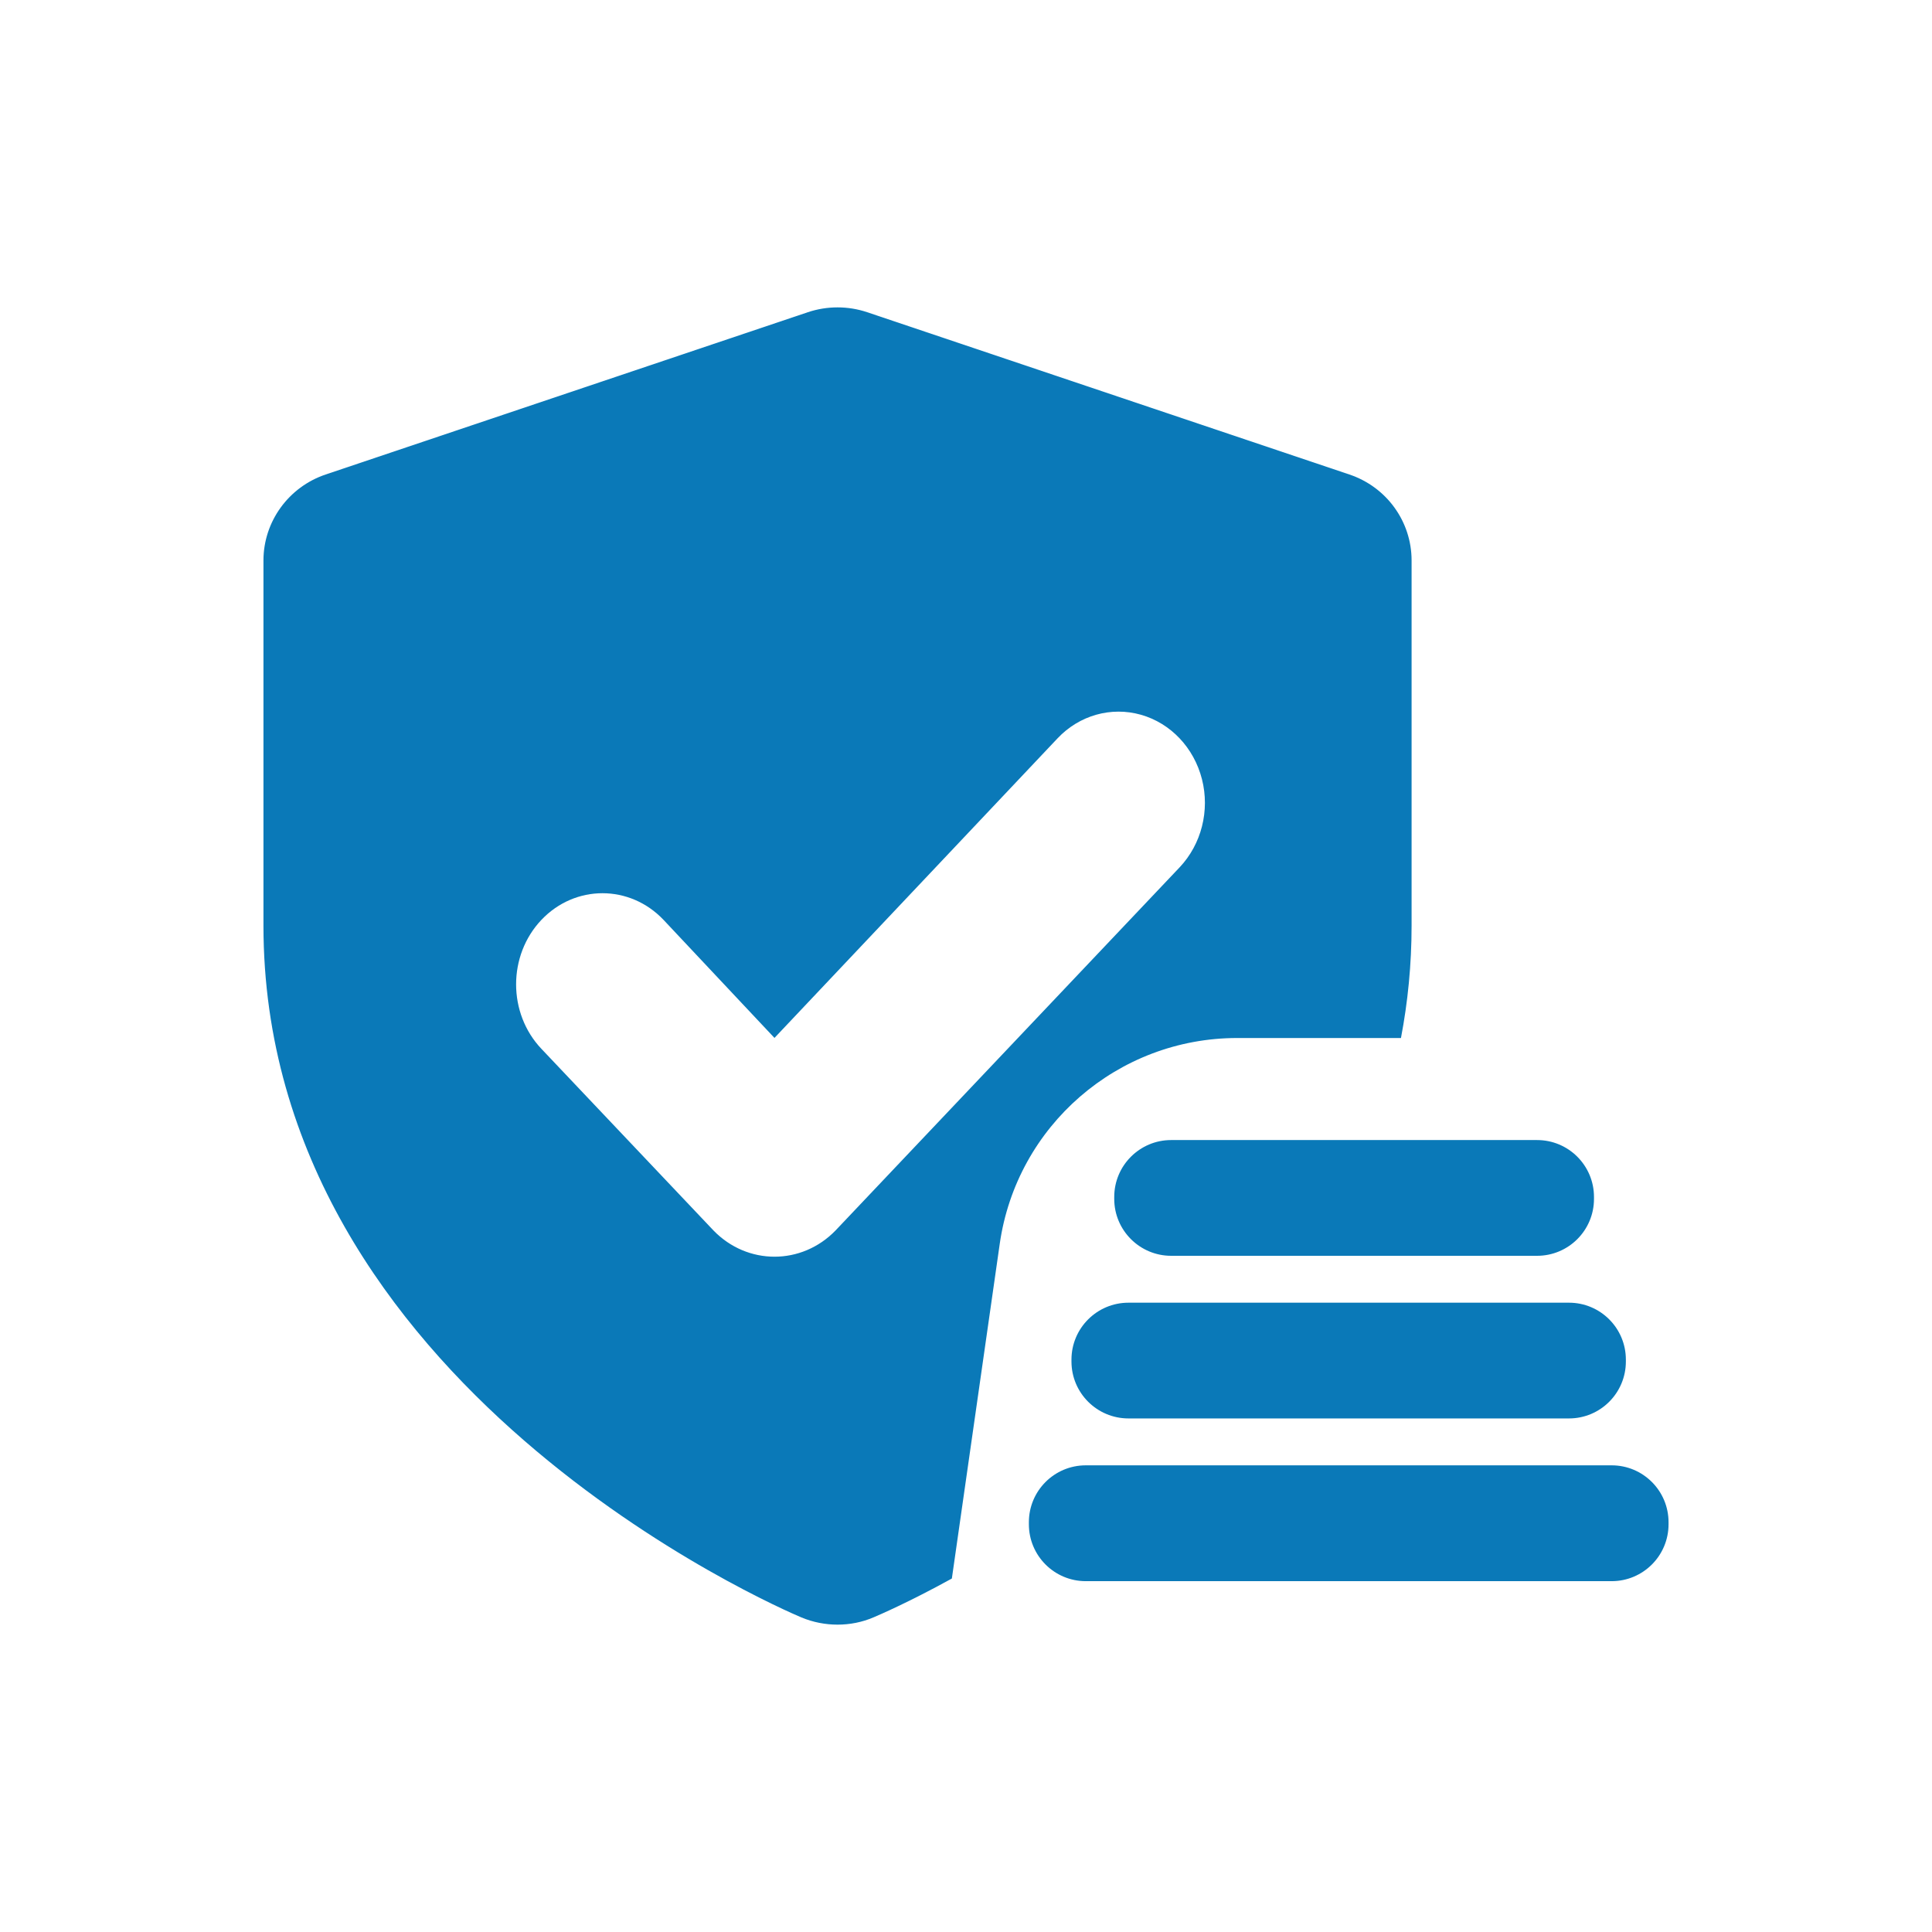 <svg width="22" height="22" viewBox="0 0 22 22" fill="none" xmlns="http://www.w3.org/2000/svg">
<path d="M9.874 3.555L15.365 5.403C15.789 5.545 16.074 5.938 16.074 6.382V10.539C16.074 10.986 16.031 11.412 15.953 11.82L14.088 11.82C12.729 11.82 11.576 12.819 11.384 14.165L10.839 17.975C10.345 18.247 10.004 18.393 9.947 18.417C9.817 18.473 9.677 18.5 9.537 18.5C9.398 18.5 9.258 18.473 9.126 18.418C8.876 18.313 3 15.78 3 10.539V6.382C3 5.94 3.286 5.545 3.709 5.403L9.2 3.555C9.418 3.482 9.656 3.482 9.874 3.555ZM18.352 16.686C18.71 16.686 19 16.976 19 17.334V17.357C19 17.715 18.71 18.005 18.352 18.005H12.364C12.006 18.005 11.716 17.715 11.716 17.357V17.334C11.716 16.976 12.006 16.686 12.364 16.686H18.352ZM17.866 14.834C18.224 14.834 18.514 15.124 18.514 15.482V15.504C18.514 15.862 18.224 16.152 17.866 16.152H12.85C12.492 16.152 12.201 15.862 12.201 15.504V15.482C12.201 15.124 12.492 14.834 12.85 14.834H17.866ZM12.992 8.139C12.652 8.043 12.29 8.145 12.042 8.408L8.819 11.819L7.556 10.475C7.172 10.07 6.549 10.07 6.165 10.475C5.781 10.88 5.781 11.538 6.165 11.943L8.124 14.011C8.51 14.41 9.129 14.41 9.515 14.011L13.433 9.876C13.681 9.613 13.778 9.231 13.687 8.873C13.596 8.515 13.331 8.235 12.992 8.139ZM17.503 12.982C17.861 12.982 18.151 13.272 18.151 13.63V13.652C18.151 14.01 17.861 14.3 17.503 14.3H13.336C12.979 14.3 12.688 14.01 12.688 13.652V13.63C12.688 13.272 12.979 12.982 13.336 12.982H17.503Z" fill="#0A79B8"/>
</svg>
